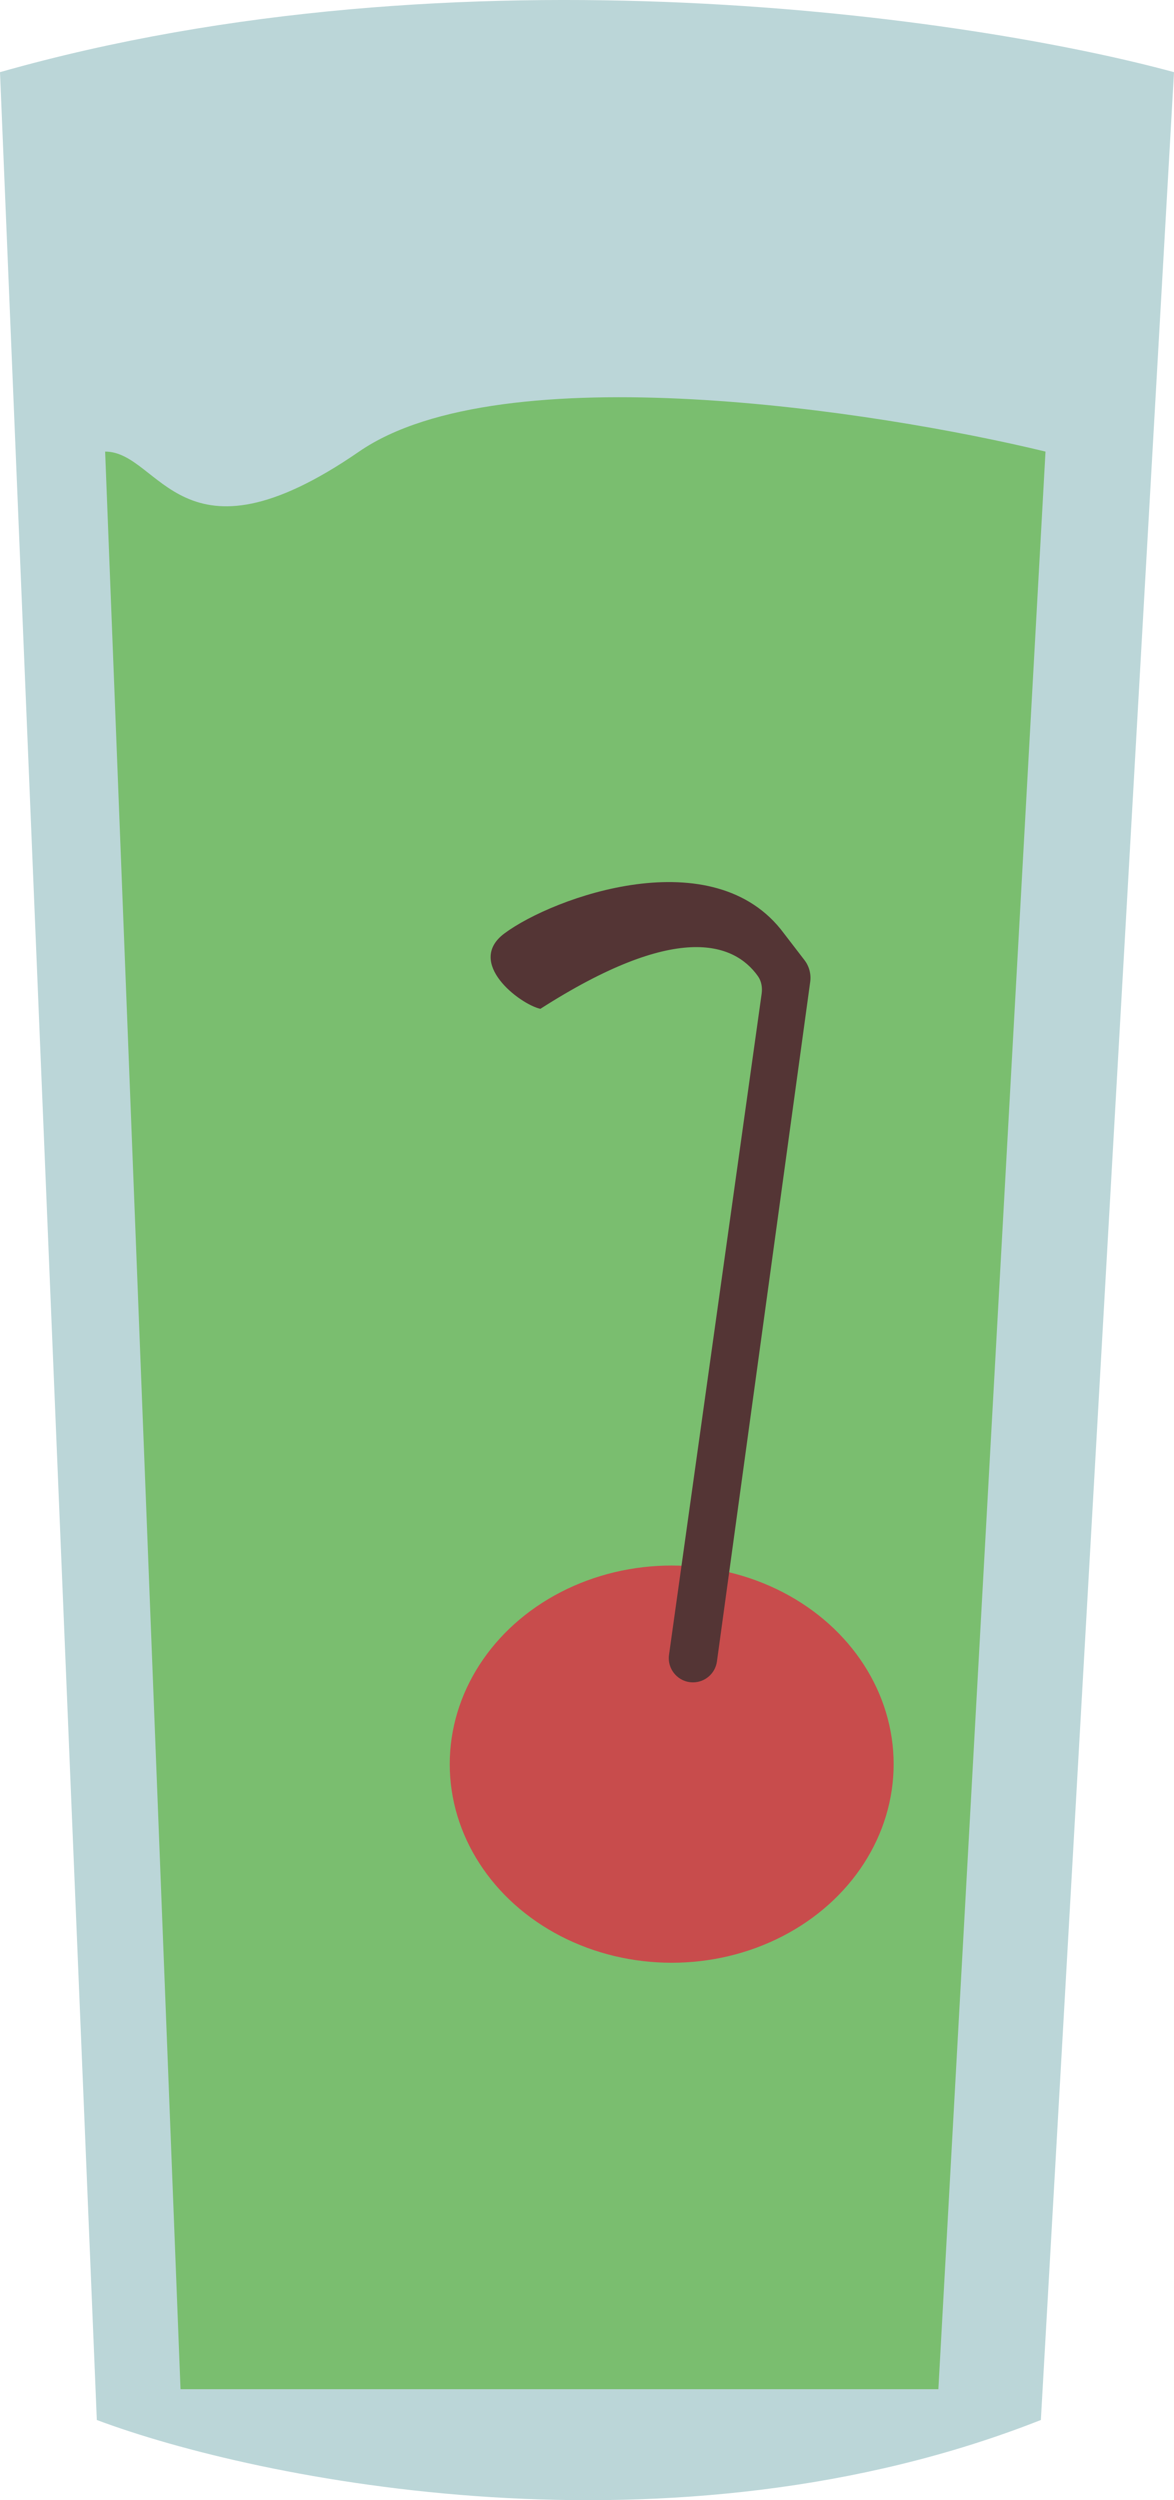 <svg width="201" height="428" viewBox="0 0 201 428" fill="none" xmlns="http://www.w3.org/2000/svg">
<path d="M16.577 414.273L0 12.354C78.742 -10.021 166.809 3.031 201 12.354L178.206 414.273C115.212 439.134 44.206 424.632 16.577 414.273Z" fill="#BBD6D8"/>
<path d="M30.907 409L18 77.307C27.511 77.307 30.907 98.378 61.477 77.307C85.933 60.451 150.015 70.284 179 77.307L160.658 409H30.907Z" fill="#7ABE6F"/>
<ellipse cx="115" cy="302" rx="38" ry="34" fill="#C84C4C"/>
<path d="M130.399 170.124L114.542 283.284C114.193 285.776 116.128 288 118.643 288C120.713 288 122.464 286.472 122.746 284.422L138.716 168.078C138.898 166.753 138.541 165.411 137.726 164.351L134.216 159.784C122.255 143.601 94.744 153.559 86.371 159.784C79.673 164.763 88.924 171.873 92.513 172.703C115.613 157.909 125.581 161.238 129.761 167.104C130.38 167.973 130.547 169.067 130.399 170.124Z" fill="#543535"/>
</svg>

